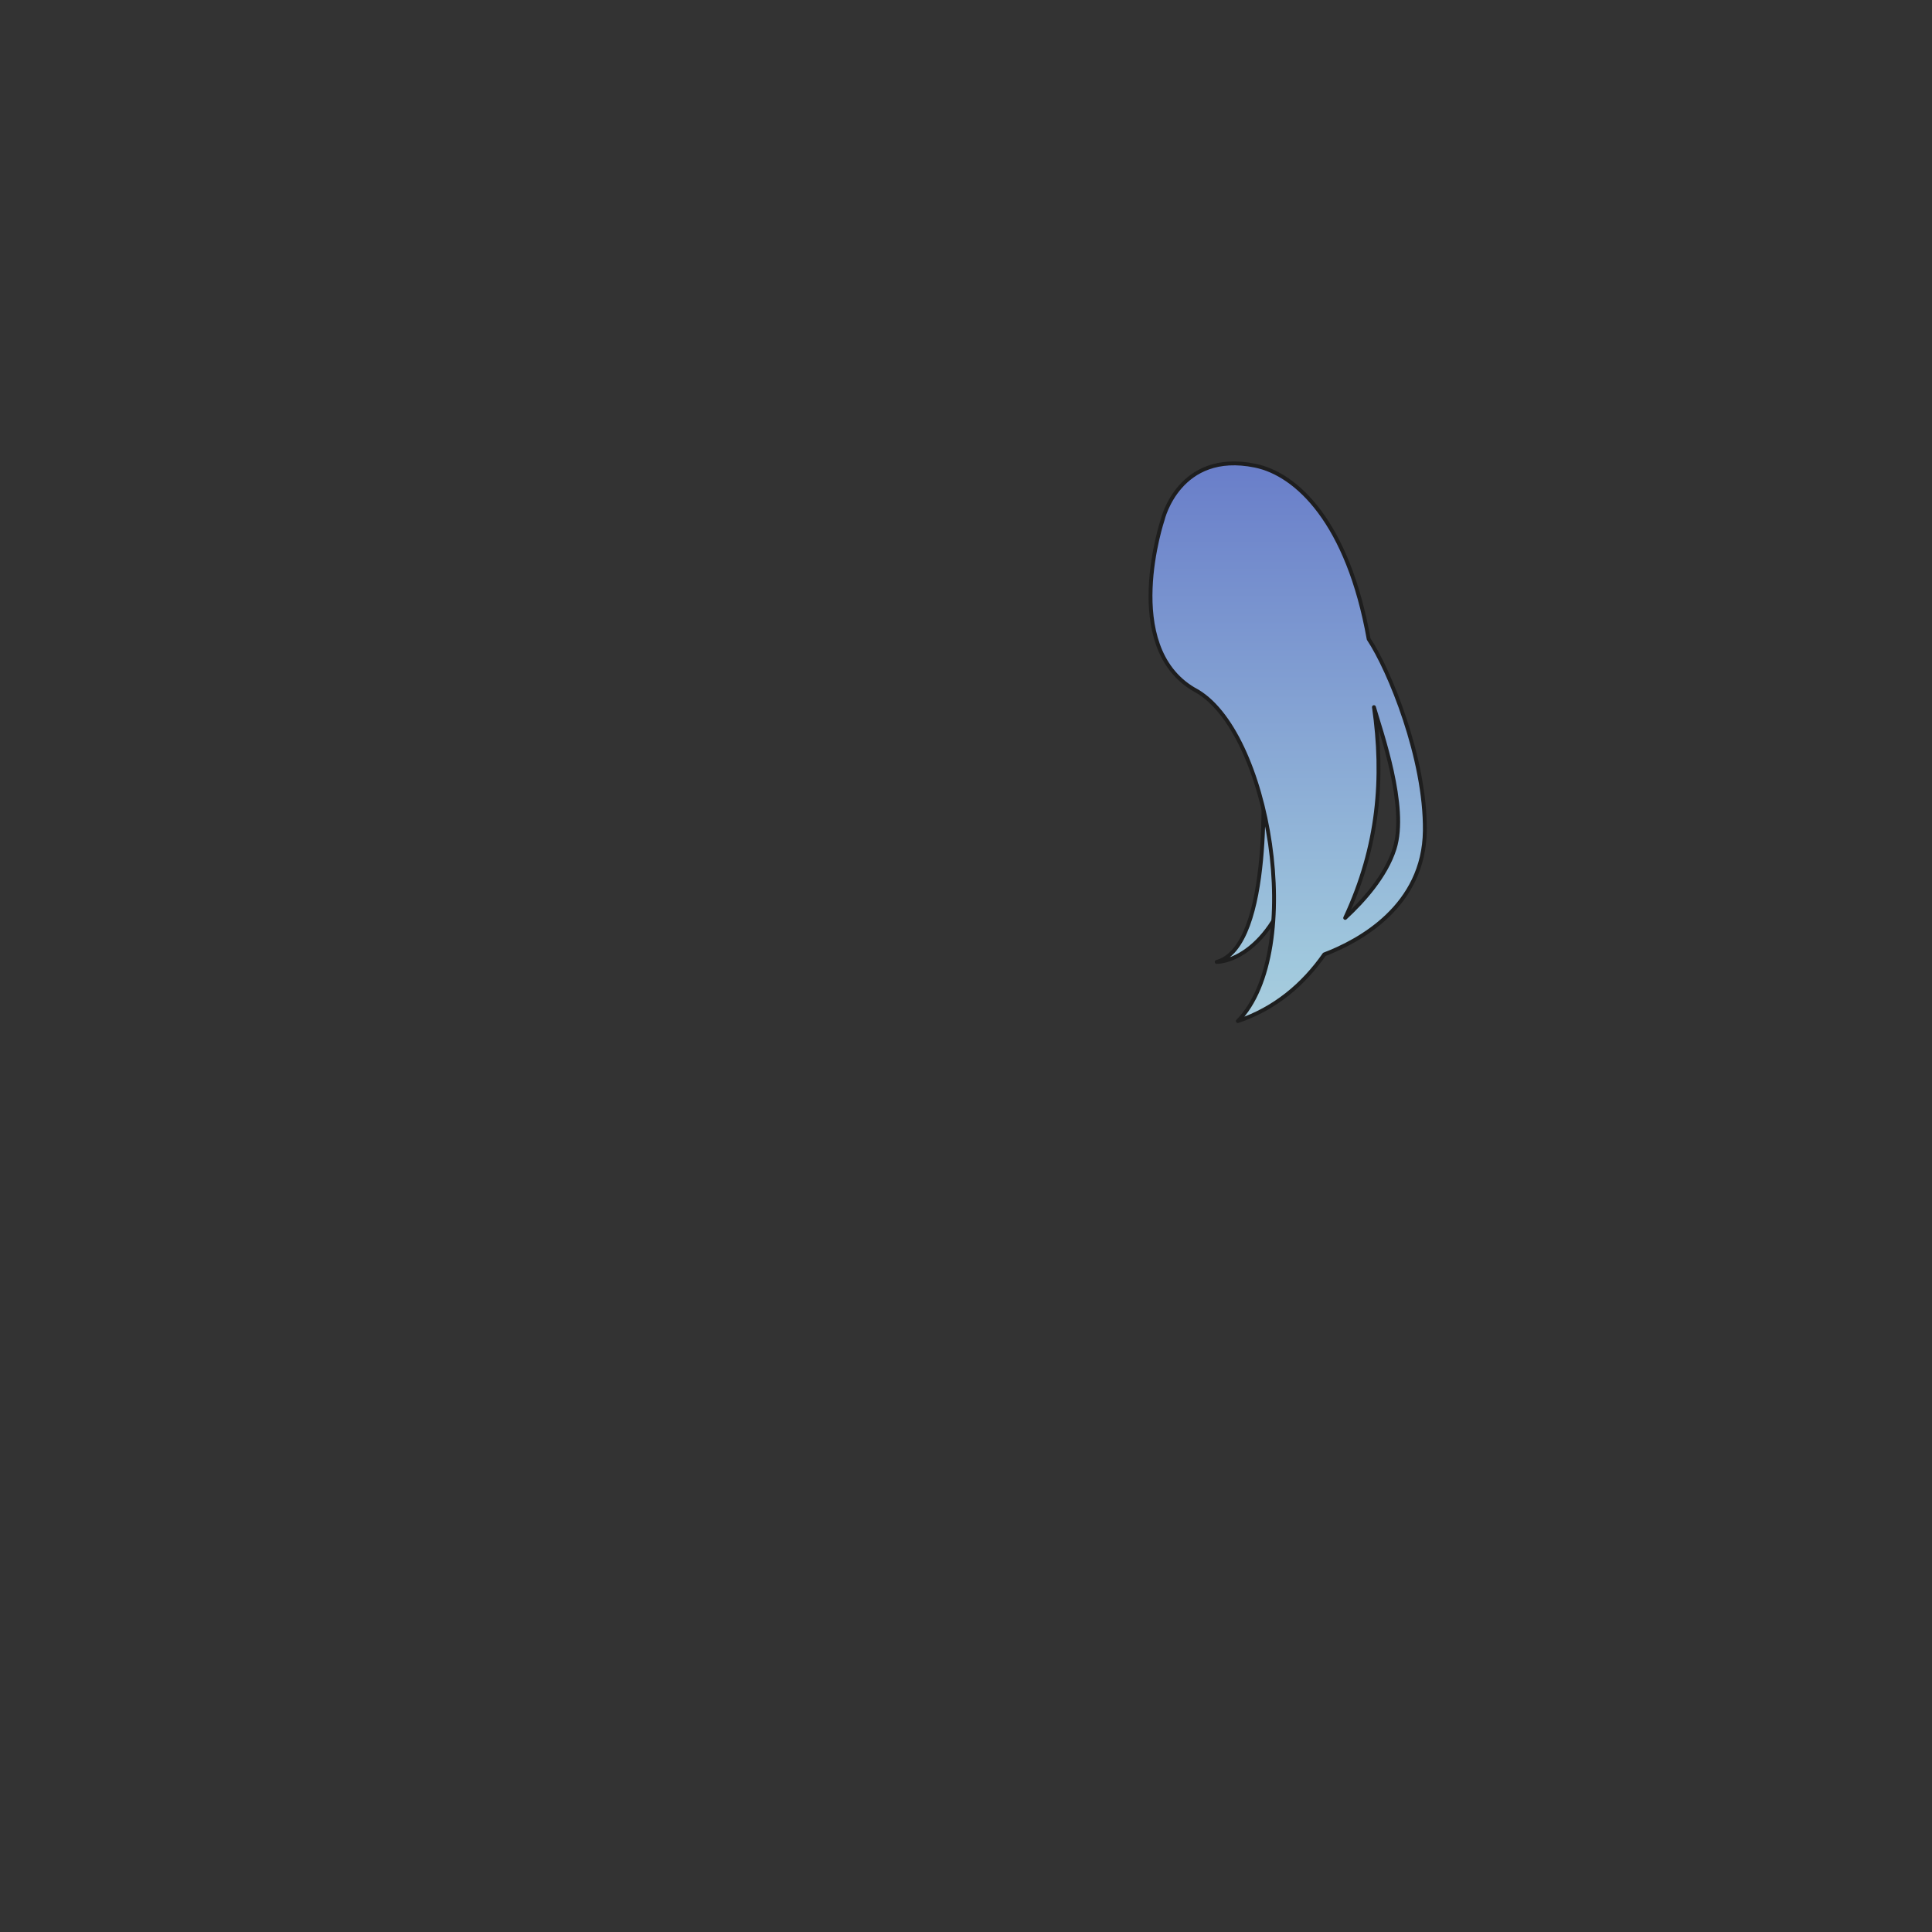 <svg xmlns="http://www.w3.org/2000/svg" width="500" height="500" version="1.1"><rect width="100%" height="100%" fill="#333333" stroke="none"/><g id="x123"><g><g><g><linearGradient id="hair3XMLID_1291_" gradientUnits="userSpaceOnUse" x1="325.033" y1="407" x2="325.033" y2="92"><stop offset="0" style="stop-color:#FCFCE4"></stop><stop offset="0.5" style="stop-color:#A0C8DD"></stop><stop offset="1" style="stop-color:#5D6EC5"></stop></linearGradient><path style="fill:url(#hair3XMLID_1291_);stroke:#1E1E1E;stroke-linecap:round;stroke-linejoin:round;" d="M326.775,199.21c0,0,2.873,45.755-11.898,49.738c8.58-0.319,21.455-12.651,20.23-35.702"></path><linearGradient id="hair3XMLID_1292_" gradientUnits="userSpaceOnUse" x1="333.25" y1="407" x2="333.25" y2="92"><stop offset="0" style="stop-color:#FCFCE4"></stop><stop offset="0.5" style="stop-color:#A0C8DD"></stop><stop offset="1" style="stop-color:#5D6EC5"></stop></linearGradient><path style="fill:url(#hair3XMLID_1292_);stroke:#1E1E1E;stroke-linecap:round;stroke-linejoin:round;" d="M368.746,215.008c0.217-18.679-9.225-41.669-14.537-49.625c-5.361-30.064-18.58-42.665-29.387-44.871c-19.705-4.023-23.922,13.964-23.922,13.964s-10.998,32.728,8.105,43.938c19.604,10.095,29.072,67.77,11.354,85.844c9.547-3.231,16.875-9.397,22.371-17.26C351.793,243.542,368.52,234.527,368.746,215.008z M355.578,183.007c1.783,6.255,8.781,25.771,5.324,36.669c-2.26,7.116-8.146,13.617-12.771,17.878C356.832,218.892,358.174,201.292,355.578,183.007z"></path></g></g></g></g></svg>